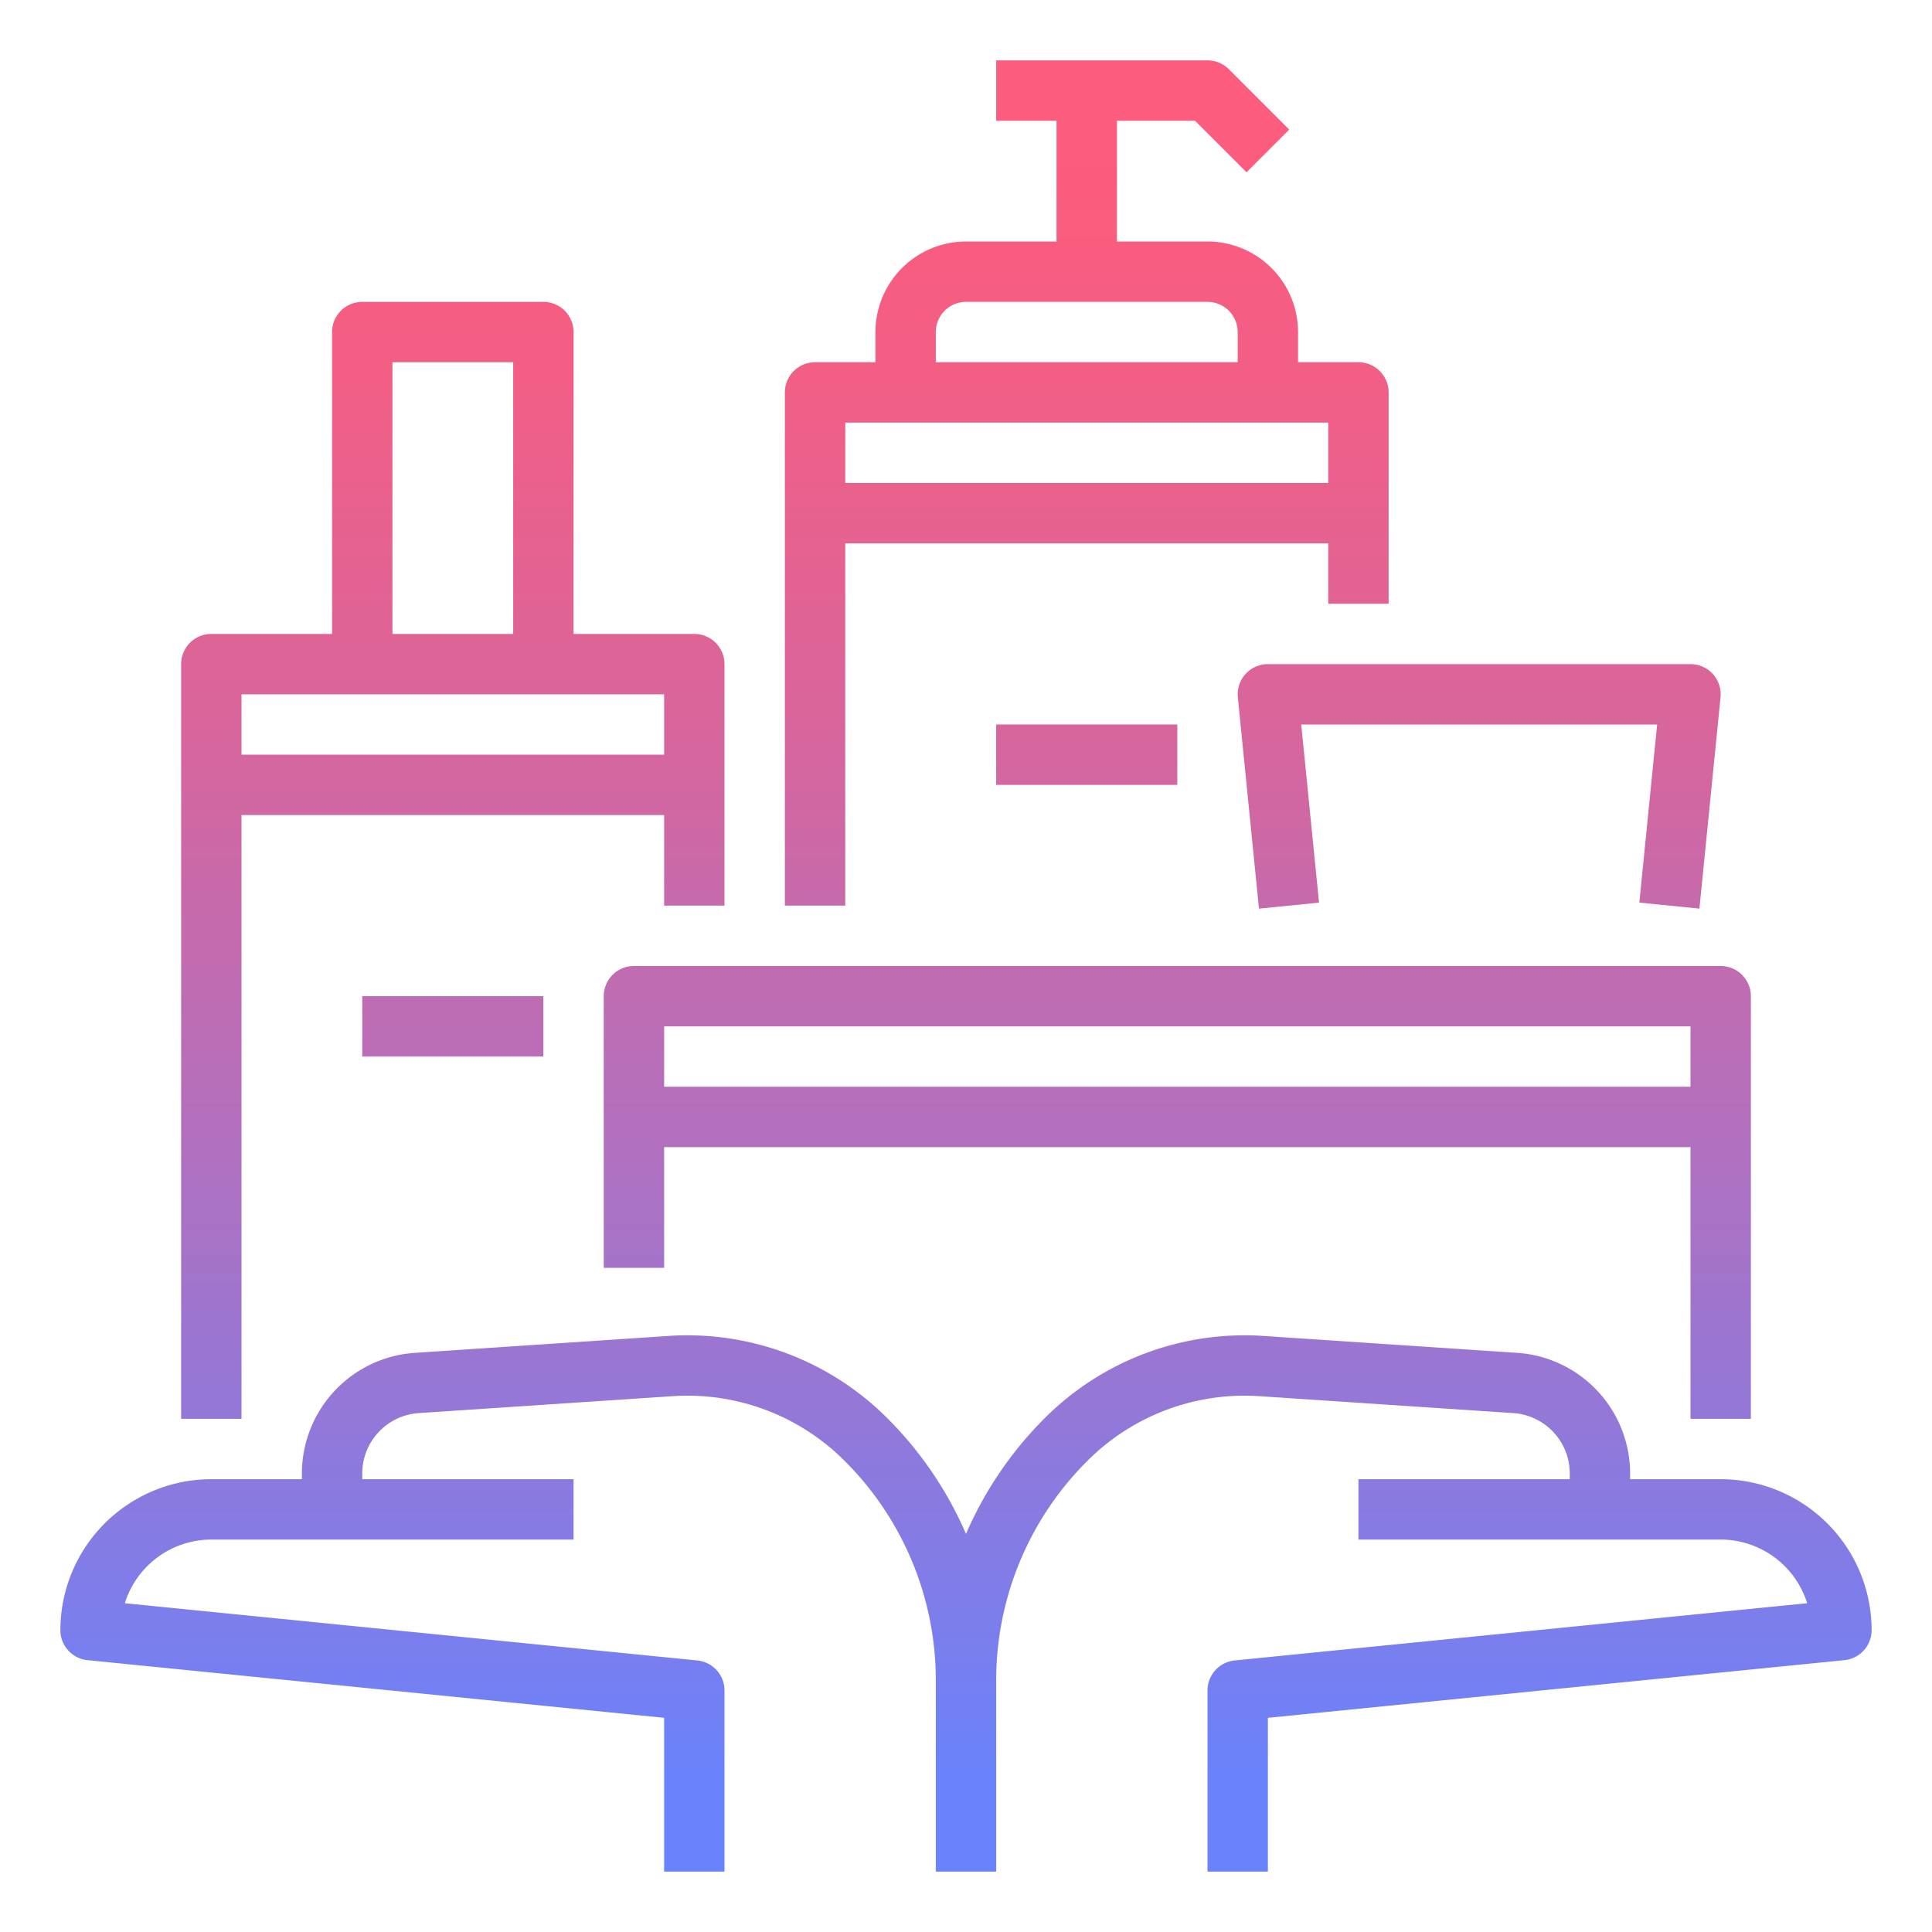 <svg height="512" viewBox="0 0 512 512" width="512" xmlns="http://www.w3.org/2000/svg" xmlns:xlink="http://www.w3.org/1999/xlink"><linearGradient id="New_Gradient_Swatch_2" gradientUnits="userSpaceOnUse" x1="312" x2="312" y1="41.634" y2="469.615"><stop offset="0" stop-color="#fc5c7d"/><stop offset=".129" stop-color="#f35e85"/><stop offset=".343" stop-color="#d9659b"/><stop offset=".616" stop-color="#b070bf"/><stop offset=".934" stop-color="#777ff0"/><stop offset="1" stop-color="#6a82fb"/></linearGradient><linearGradient id="New_Gradient_Swatch_2-2" x1="120" x2="120" xlink:href="#New_Gradient_Swatch_2" y1="41.634" y2="469.615"/><linearGradient id="New_Gradient_Swatch_2-3" x1="288" x2="288" xlink:href="#New_Gradient_Swatch_2" y1="41.634" y2="469.615"/><linearGradient id="New_Gradient_Swatch_2-4" x1="392" x2="392" xlink:href="#New_Gradient_Swatch_2" y1="41.634" y2="469.615"/><linearGradient id="New_Gradient_Swatch_2-9" x1="256" x2="256" xlink:href="#New_Gradient_Swatch_2" y1="41.634" y2="469.615"/><g id="GD001"><path d="m160 264v72h16v-32h272v72h16v-112a8 8 0 0 0 -8-8h-288a8 8 0 0 0 -8 8zm288 8v16h-272v-16z" fill="url(#New_Gradient_Swatch_2)"/><path d="m64 216h112v24h16v-64a8 8 0 0 0 -8-8h-32v-80a8 8 0 0 0 -8-8h-48a8 8 0 0 0 -8 8v80h-32a8 8 0 0 0 -8 8v200h16zm40-120h32v72h-32zm72 88v16h-112v-16z" fill="url(#New_Gradient_Swatch_2-2)"/><path d="m224 144h128v16h16v-56a8 8 0 0 0 -8-8h-16v-8a24.028 24.028 0 0 0 -24-24h-24v-32h20.687l13.656 13.657 11.314-11.314-16-16a8 8 0 0 0 -5.657-2.343h-56v16h16v32h-24a24.028 24.028 0 0 0 -24 24v8h-16a8 8 0 0 0 -8 8v136h16zm24-56a8.009 8.009 0 0 1 8-8h64a8.009 8.009 0 0 1 8 8v8h-80zm104 24v16h-128v-16z" fill="url(#New_Gradient_Swatch_2-3)"/><path d="m330.068 178.632a8 8 0 0 0 -2.028 6.164l5.6 56 15.92-1.592-4.72-47.204h94.32l-4.72 47.2 15.92 1.592 5.6-56a8 8 0 0 0 -7.96-8.792h-112a8 8 0 0 0 -5.932 2.632z" fill="url(#New_Gradient_Swatch_2-4)"/><path d="m112 232h16v16h-16z" fill="url(#New_Gradient_Swatch_2-2)"/><path d="m96 264h48v16h-48z" fill="url(#New_Gradient_Swatch_2-2)"/><path d="m280 160h16v16h-16z" fill="url(#New_Gradient_Swatch_2-3)"/><path d="m264 192h48v16h-48z" fill="url(#New_Gradient_Swatch_2-3)"/><path d="m456 392h-24v-1.547a32.082 32.082 0 0 0 -29.871-31.929l-67.311-4.487a74.858 74.858 0 0 0 -57.939 21.77 98.5 98.5 0 0 0 -20.879 30.699 98.523 98.523 0 0 0 -20.88-30.7 74.9 74.9 0 0 0 -57.938-21.769l-67.311 4.487a32.082 32.082 0 0 0 -29.871 31.929v1.547h-24a40.045 40.045 0 0 0 -40 40 8 8 0 0 0 7.2 7.96l152.8 15.28v40.76h16v-48a8 8 0 0 0 -7.2-7.96l-151.718-15.172a24.041 24.041 0 0 1 22.918-16.868h96v-16h-56v-1.547a16.041 16.041 0 0 1 14.936-15.964l67.31-4.489a58.861 58.861 0 0 1 45.561 17.119 82.06 82.06 0 0 1 24.193 58.409v50.472h16v-50.472a82.061 82.061 0 0 1 24.194-58.408 58.863 58.863 0 0 1 45.56-17.12l67.31 4.487a16.041 16.041 0 0 1 14.936 15.966v1.547h-56v16h96a24.041 24.041 0 0 1 22.918 16.868l-151.718 15.172a8 8 0 0 0 -7.2 7.96v48h16v-40.76l152.8-15.28a8 8 0 0 0 7.2-7.96 40.045 40.045 0 0 0 -40-40z" fill="url(#New_Gradient_Swatch_2-9)"/></g></svg>